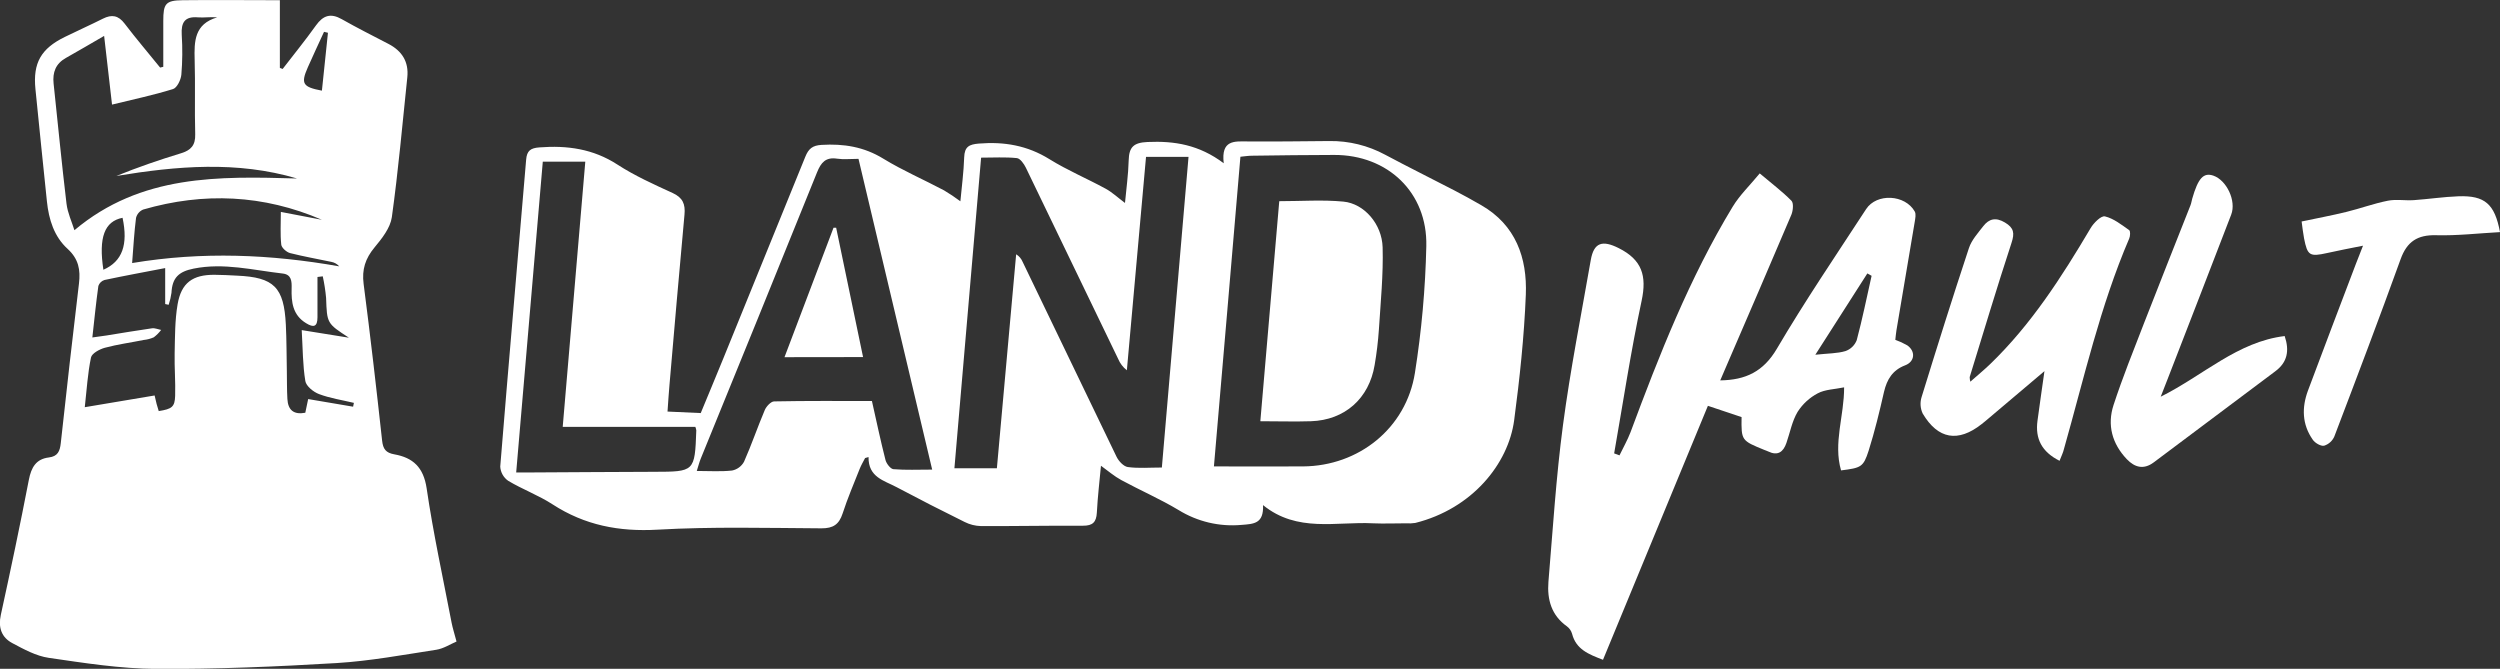 <svg width="471" height="126" viewBox="0 0 471 126" fill="none" xmlns="http://www.w3.org/2000/svg">
<rect x="0" y="0" width="471" height="126" fill="#333333" stroke="none"/>
<g clip-path="url(#clip0_1586_885)">
<path d="M237.955 95.162C238.109 98.667 236.227 98.712 233.882 98.892C229.746 99.263 225.601 98.285 222.061 96.103C218.575 94.011 214.826 92.383 211.251 90.446C209.936 89.735 208.761 88.718 207.422 87.747C207.168 90.526 206.804 93.55 206.645 96.584C206.55 98.382 205.853 99.053 204.05 99.043C197.637 99.013 191.224 99.138 184.81 99.113C183.744 99.085 182.696 98.822 181.743 98.342C177.427 96.215 173.142 94.022 168.886 91.763C166.566 90.526 163.573 89.92 163.633 86.11L162.986 86.295C162.637 86.976 162.239 87.637 161.96 88.343C160.854 91.132 159.674 93.895 158.748 96.744C158.071 98.807 156.965 99.548 154.765 99.538C144.477 99.478 134.165 99.203 123.892 99.789C116.637 100.204 110.174 98.963 104.089 95.012C101.455 93.305 98.438 92.198 95.739 90.581C95.305 90.278 94.945 89.88 94.686 89.417C94.427 88.954 94.276 88.438 94.245 87.907C95.809 68.625 97.507 49.354 99.125 30.082C99.264 28.374 99.976 27.894 101.615 27.769C106.863 27.368 111.738 28.034 116.319 31.003C119.575 33.116 123.17 34.733 126.716 36.355C128.638 37.237 129.146 38.448 128.956 40.456C127.961 51.166 127.054 61.886 126.123 72.601C125.984 74.173 125.889 75.75 125.76 77.538L132.019 77.823C133.378 74.534 134.847 71.029 136.281 67.509C141.44 54.861 146.585 42.205 151.717 29.541C152.33 28.014 153.082 27.398 154.775 27.298C158.937 27.048 162.742 27.643 166.406 29.887C170.071 32.13 174.065 33.852 177.859 35.865C178.919 36.498 179.946 37.184 180.936 37.923C181.185 35.219 181.564 32.415 181.653 29.636C181.723 27.633 182.589 27.198 184.417 27.048C189.177 26.662 193.549 27.398 197.707 29.982C201.078 32.075 204.782 33.632 208.283 35.539C209.528 36.215 210.598 37.227 211.948 38.238C212.182 35.675 212.57 32.946 212.645 30.202C212.715 27.724 213.546 26.872 216.19 26.752C221.229 26.527 225.89 27.253 230.551 30.758C230.023 26.342 232.543 26.627 235.032 26.647C240.176 26.692 245.32 26.612 250.468 26.572C254.134 26.524 257.751 27.415 260.98 29.16C265.302 31.469 269.694 33.637 274.041 35.895C275.734 36.771 277.402 37.697 279.055 38.649C285.573 42.394 287.739 48.578 287.465 55.527C287.151 63.428 286.31 71.324 285.269 79.165C284.174 87.391 277.357 95.838 266.641 98.522C266.067 98.611 265.484 98.634 264.904 98.592C262.827 98.592 260.751 98.682 258.679 98.592C251.768 98.231 244.403 100.399 237.955 95.162ZM218.894 88.082C220.582 68.435 222.245 49.028 223.918 29.556H215.911C214.696 43.075 213.501 56.408 212.301 69.762C211.576 69.2 211.01 68.458 210.658 67.609C204.872 55.592 199.078 43.589 193.275 31.599C192.922 30.868 192.205 29.852 191.577 29.786C189.396 29.561 187.175 29.701 184.84 29.701C183.142 49.439 181.484 68.755 179.811 88.218H187.813C189.033 74.699 190.238 61.295 191.443 47.907C191.999 48.246 192.432 48.757 192.678 49.364C198.56 61.601 204.454 73.831 210.359 86.055C210.763 86.881 211.689 87.882 212.486 87.992C214.502 88.268 216.584 88.082 218.894 88.082ZM228.703 87.872C234.44 87.872 239.972 87.907 245.504 87.872C255.985 87.797 264.923 80.682 266.572 70.248C267.824 62.348 268.541 54.372 268.718 46.374C268.952 36.25 261.433 29.16 251.35 29.191C246.211 29.191 241.067 29.271 235.914 29.336C235.202 29.336 234.494 29.456 233.693 29.531C232.05 49.048 230.377 68.365 228.703 87.872ZM161.741 29.927C160.167 29.927 158.907 30.077 157.697 29.892C155.556 29.566 154.675 30.628 153.933 32.465C146.666 50.46 139.363 68.438 132.024 86.4C131.755 87.061 131.581 87.762 131.272 88.728C133.677 88.728 135.818 88.883 137.919 88.648C138.393 88.555 138.84 88.358 139.23 88.071C139.62 87.785 139.942 87.416 140.175 86.991C141.594 83.796 142.714 80.482 144.084 77.252C144.378 76.561 145.234 75.635 145.846 75.625C151.961 75.5 158.081 75.55 164.27 75.55C165.127 79.36 165.898 83.03 166.825 86.66C166.999 87.346 167.771 88.343 168.318 88.393C170.609 88.588 172.929 88.473 175.623 88.473C170.962 68.796 166.371 49.454 161.741 29.927ZM97.248 89.009H100.31C107.943 88.969 115.577 88.909 123.215 88.888C130.854 88.868 130.903 88.888 131.182 81.088C131.151 80.857 131.091 80.632 131.003 80.417H106.016C107.445 63.623 108.855 47.075 110.269 30.462H102.262C100.594 49.969 98.936 69.306 97.248 89.024V89.009Z" fill="white"/>
<path d="M30.762 12.588C30.762 9.713 30.762 6.839 30.762 3.96C30.762 0.686 31.191 0.08 34.417 0.04C40.432 -0.035 46.447 0.04 52.726 0.04V12.793L53.249 12.993C55.35 10.264 57.526 7.591 59.528 4.787C60.883 2.889 62.307 2.433 64.383 3.61C67.271 5.247 70.239 6.739 73.187 8.271C75.736 9.598 77.041 11.641 76.737 14.56C75.821 23.347 75.039 32.16 73.824 40.907C73.54 42.935 71.957 44.942 70.562 46.615C68.835 48.698 68.152 50.77 68.506 53.489C69.781 63.328 70.916 73.182 71.992 83.03C72.166 84.597 72.689 85.314 74.302 85.599C77.788 86.225 79.779 88.012 80.377 91.983C81.622 100.47 83.459 108.866 85.077 117.298C85.281 118.339 85.61 119.361 86.008 120.863C84.833 121.364 83.559 122.205 82.194 122.415C75.97 123.371 69.746 124.528 63.477 124.918C52.139 125.594 40.771 126.085 29.418 126.02C22.666 125.98 15.894 124.913 9.182 123.937C6.806 123.592 4.496 122.32 2.32 121.163C0.298 120.087 -0.369 118.254 0.154 115.851C2.006 107.384 3.794 98.902 5.437 90.391C5.89 88.057 6.796 86.475 9.206 86.185C10.905 85.979 11.288 84.983 11.452 83.476C12.541 73.462 13.683 63.44 14.878 53.409C15.187 50.836 14.808 48.788 12.752 46.9C10.187 44.577 9.192 41.347 8.838 37.933C8.116 30.883 7.369 23.833 6.677 16.783C6.179 11.846 7.733 9.158 12.214 6.96C14.594 5.788 17.024 4.707 19.394 3.515C21.062 2.679 22.297 2.889 23.482 4.451C25.628 7.27 27.929 9.959 30.165 12.728L30.762 12.588ZM19.618 6.764C16.999 8.266 14.734 9.628 12.428 10.91C10.501 11.982 9.874 13.619 10.098 15.732C10.905 23.277 11.627 30.828 12.528 38.363C12.737 40.106 13.524 41.778 14.022 43.37C26.555 32.831 41.249 33.211 55.963 33.627C44.665 30.287 33.327 31.268 21.924 33.151C25.952 31.509 30.015 30.122 34.118 28.87C35.971 28.304 36.837 27.368 36.777 25.3C36.648 20.629 36.812 15.952 36.673 11.281C36.573 7.776 36.618 4.526 40.925 3.27C39.571 3.159 38.435 3.36 37.295 3.27C34.806 3.059 34.103 4.236 34.238 6.554C34.4 9.056 34.376 11.566 34.168 14.065C34.078 15.041 33.352 16.543 32.6 16.778C28.905 17.925 25.106 18.726 21.107 19.707C20.604 15.331 20.141 11.296 19.618 6.764ZM56.844 62.191L65.737 63.623C61.57 60.92 61.609 60.92 61.435 56.113C61.309 54.751 61.1 53.398 60.808 52.062L59.812 52.182C59.812 54.716 59.812 57.245 59.812 59.773C59.812 61.571 59.09 61.776 57.661 60.885C55.141 59.352 54.872 56.919 54.942 54.34C54.977 53.009 54.942 51.722 53.254 51.532C47.687 50.901 42.175 49.459 36.479 50.605C33.67 51.171 32.445 52.328 32.306 55.157C32.2 55.926 32.023 56.683 31.778 57.42L31.121 57.285V50.505C27.137 51.276 23.393 51.962 19.693 52.748C19.426 52.829 19.181 52.972 18.979 53.166C18.777 53.36 18.625 53.6 18.533 53.865C18.09 57.029 17.776 60.214 17.398 63.578C18.578 63.413 19.315 63.328 20.042 63.208C22.91 62.752 25.768 62.256 28.641 61.851C29.189 61.776 29.786 62.051 30.359 62.161C29.962 62.684 29.496 63.151 28.975 63.548C28.372 63.817 27.729 63.986 27.073 64.049C24.633 64.55 22.158 64.87 19.763 65.516C18.767 65.786 17.303 66.572 17.144 67.353C16.521 70.323 16.347 73.387 15.973 76.716L29.129 74.508C29.283 75.169 29.388 75.64 29.507 76.106C29.627 76.571 29.776 77.017 29.906 77.448C32.395 77.057 32.933 76.661 32.998 74.569C33.083 71.905 32.844 69.231 32.903 66.557C32.973 63.483 32.943 60.364 33.456 57.35C34.153 53.264 36.309 51.742 40.427 51.772C41.836 51.772 43.246 51.867 44.655 51.932C51.626 52.237 53.503 54.11 53.852 61.165C53.996 64.079 53.986 67.003 54.041 69.922C54.076 71.674 54.041 73.427 54.145 75.174C54.26 77.222 55.301 78.178 57.517 77.763C57.691 76.947 57.855 76.161 58.059 75.184L66.524 76.621L66.674 75.9C64.478 75.375 62.192 75.034 60.111 74.248C59.055 73.858 57.681 72.746 57.526 71.795C57.033 68.811 57.048 65.711 56.844 62.191ZM60.648 41.407C49.644 36.666 38.391 36.17 26.968 39.48C26.639 39.619 26.347 39.833 26.114 40.105C25.882 40.377 25.716 40.699 25.628 41.047C25.285 43.746 25.131 46.469 24.892 49.559C38.137 47.346 51.023 47.907 63.91 50.18C63.521 49.736 62.995 49.438 62.416 49.334C59.827 48.788 57.208 48.332 54.648 47.681C53.976 47.506 53.055 46.68 52.99 46.094C52.776 44.141 52.91 42.148 52.91 39.925L60.648 41.407ZM19.479 50.821C23.044 49.248 24.165 46.114 23.089 41.032C19.693 41.703 18.548 44.707 19.479 50.831V50.821ZM61.804 6.179L61.047 5.998C60.026 8.231 58.975 10.454 57.984 12.703C56.64 15.757 57.029 16.398 60.648 17.079C61.02 13.447 61.399 9.817 61.784 6.189L61.804 6.179Z" fill="white"/>
<path d="M305.112 85.789C305.809 84.342 306.606 82.945 307.183 81.448C312.616 66.838 318.317 52.348 326.419 38.974C327.763 36.751 329.705 34.893 331.533 32.67C333.793 34.578 335.775 36.07 337.508 37.822C337.946 38.268 337.812 39.655 337.508 40.421C333.45 50.004 329.312 59.553 325.189 69.111L324.093 71.665C328.884 71.599 332.225 70.012 334.764 65.696C340.033 56.734 345.888 48.122 351.57 39.405C353.562 36.346 358.929 36.631 360.742 39.855C361.011 40.356 360.836 41.137 360.742 41.763C359.606 48.587 358.441 55.402 357.291 62.226C357.196 62.792 357.157 63.368 357.077 64.024C357.855 64.302 358.606 64.648 359.323 65.06C360.941 66.187 360.757 68.135 358.929 68.826C356.574 69.722 355.503 71.459 354.946 73.832C354.099 77.558 353.198 81.283 352.048 84.923C351.052 88.007 350.634 88.147 346.854 88.623C345.36 83.451 347.457 78.339 347.432 72.976C345.634 73.347 343.872 73.362 342.482 74.093C340.928 74.906 339.613 76.114 338.668 77.598C337.627 79.34 337.244 81.483 336.562 83.451C335.974 85.163 334.934 85.929 333.136 85.058C332.917 84.948 332.673 84.878 332.444 84.783C328.057 82.995 328.057 82.995 328.112 78.579L321.768 76.456L302.005 124.303C299.271 123.261 296.931 122.335 296.179 119.406C296.019 118.843 295.677 118.35 295.208 118.004C292.29 115.936 291.464 112.962 291.722 109.642C292.554 99.769 293.166 89.865 294.471 80.051C295.85 69.652 297.897 59.342 299.699 49.008C300.287 45.628 301.925 45.223 304.953 46.74C309.349 48.938 310.291 51.942 309.28 56.674C307.243 66.187 305.794 75.83 304.106 85.419L305.112 85.789ZM352.61 51.962L351.809 51.511L342.009 66.833C344.474 66.567 346.157 66.603 347.691 66.142C348.17 65.973 348.607 65.703 348.972 65.348C349.338 64.994 349.622 64.564 349.807 64.089C350.878 60.083 351.699 56.013 352.61 51.962Z" fill="white"/>
<path d="M388.019 86.816C384.647 85.123 383.413 82.64 383.861 79.28C384.264 76.276 384.707 73.242 385.175 69.922L374.106 79.285C373.852 79.5 373.608 79.706 373.329 79.911C368.908 83.386 365.123 82.77 362.235 77.908C361.781 76.94 361.707 75.835 362.026 74.814C364.919 65.426 367.862 56.053 370.949 46.73C371.447 45.228 372.642 43.911 373.648 42.609C374.744 41.197 376.018 40.902 377.726 41.918C379.434 42.935 379.578 43.921 378.961 45.784C376.212 54.16 373.688 62.612 371.089 71.039C371.093 71.333 371.135 71.626 371.213 71.91C372.558 70.718 373.792 69.707 374.938 68.605C382.681 61.14 388.422 52.182 393.859 43C394.447 41.998 395.851 40.596 396.573 40.767C398.216 41.162 399.69 42.344 401.134 43.355C401.393 43.541 401.348 44.492 401.134 44.962C395.657 57.725 392.634 71.244 388.87 84.517C388.701 85.258 388.372 85.919 388.019 86.816Z" fill="white"/>
<path d="M430.433 63.313C431.369 66.097 430.931 68.25 428.69 69.932C421.055 75.653 413.412 81.381 405.76 87.116C403.908 88.498 402.215 88.117 400.676 86.495C397.912 83.576 396.971 80.076 398.186 76.326C399.889 71.119 401.946 66.022 403.927 60.905C406.816 53.469 409.778 46.064 412.701 38.639C412.851 38.253 412.9 37.828 413.015 37.432C414.13 33.557 415.136 32.46 416.998 33.091C419.488 33.952 421.36 37.828 420.359 40.436C416.376 50.776 412.392 61.09 408.379 71.414C408.025 72.325 407.667 73.237 407.079 74.739C415.151 70.708 421.53 64.389 430.433 63.313Z" fill="white"/>
<path d="M445.192 46.289C442.643 46.79 440.541 47.206 438.455 47.666C435.134 48.407 434.725 48.167 434.083 44.897C433.894 43.936 433.799 42.955 433.625 41.728C436.558 41.107 439.316 40.596 442.035 39.93C444.659 39.29 447.214 38.343 449.853 37.818C451.431 37.502 453.124 37.818 454.753 37.707C457.566 37.512 460.359 37.081 463.173 36.981C468.152 36.806 470.004 38.428 471 43.731C466.957 43.951 462.944 44.422 458.95 44.316C455.465 44.226 453.473 45.508 452.278 48.823C448.24 60.008 444.022 71.124 439.789 82.234C439.61 82.645 439.346 83.013 439.013 83.313C438.681 83.612 438.288 83.837 437.862 83.972C437.24 84.097 436.169 83.471 435.741 82.865C433.7 79.976 433.63 76.782 434.83 73.562C437.818 65.611 440.805 57.685 443.838 49.744C444.221 48.758 444.62 47.756 445.192 46.289Z" fill="white"/>
<path d="M241.012 37.903C245.2 37.903 249.184 37.607 253.102 37.983C257.021 38.358 260.367 42.219 260.487 46.605C260.631 51.747 260.113 56.914 259.785 62.066C259.632 64.312 259.365 66.548 258.983 68.766C257.942 75.079 253.351 79.15 246.988 79.36C243.935 79.46 240.873 79.36 237.447 79.36C238.647 65.481 239.827 51.757 241.012 37.903Z" fill="white"/>
<path d="M147.798 67.293L157.035 42.91H157.533C159.201 50.921 160.874 58.967 162.602 67.273L147.798 67.293Z" fill="white"/>
</g>
<defs>
<clipPath id="clip0_1586_885">
<rect width="471" height="126" fill="white"/>
</clipPath>
</defs>
</svg>
